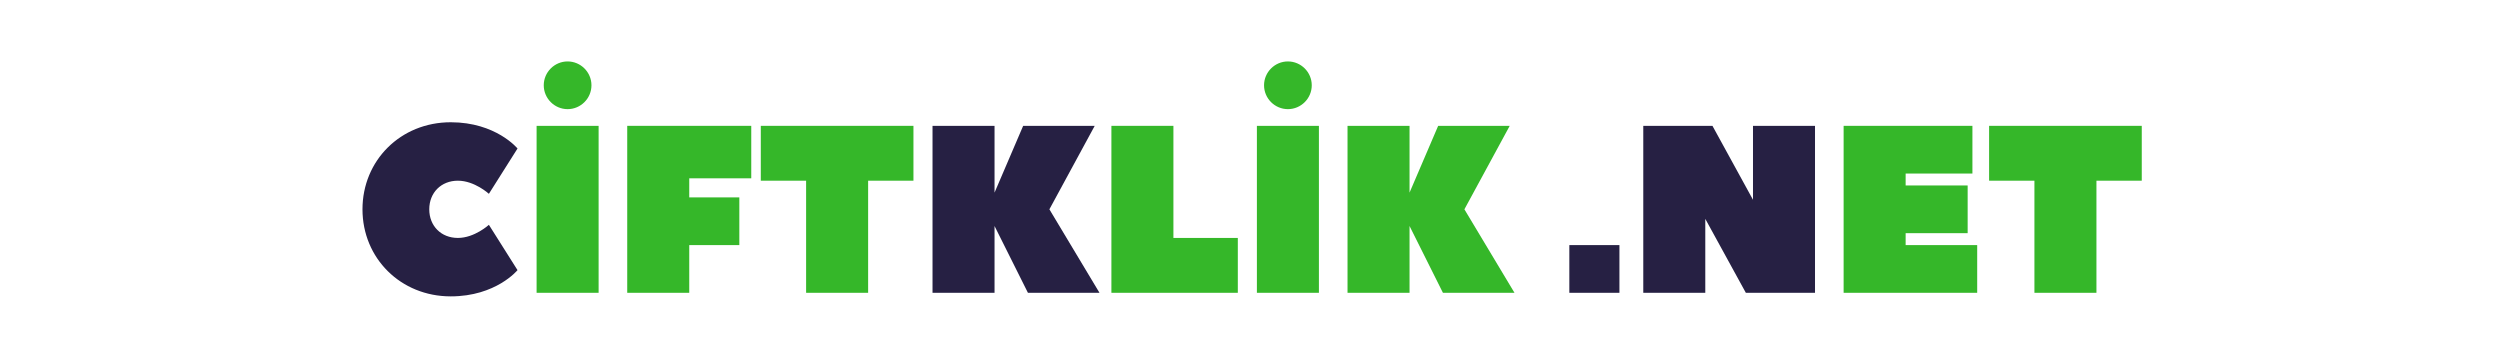 <svg xmlns:xlink="http://www.w3.org/1999/xlink" xmlns="http://www.w3.org/2000/svg" xml:space="preserve" viewBox="0 0 1689.168 237.024" height="182px" width="621px" y="0px" x="0px" id="Layer_1" version="1.0" style="height: 100%; width: 100%;"><g class="ldl-scale" style="transform-origin: 50% 50%; transform: rotate(0deg) scale(0.8, 0.8);"><g class="ldl-ani" style="transform: scale(0.91); transform-origin: 844.584px 118.512px; animation: 1.449s linear 0s 1 normal forwards running fall-ttb-in-anim;">
   <defs>
    <style type="text/css"><![CDATA[
@keyframes fall-ttb-in-anim
{
  0% {
    animation-timing-function: cubic-bezier(0.781,0.181,0.783,0.721);
    transform: translate(0px,-49.75px) rotate(0deg) scale(1,1) skewX(0deg) skewY(0deg);
    opacity: 0;
  }
  31% {
    animation-timing-function: cubic-bezier(0.171,0.317,0.335,0.904);
    transform: translate(0px,-2.65px) rotate(0deg) scale(1,1) skewX(0deg) skewY(0deg);
    opacity: 1;
  }
  51% {
    animation-timing-function: cubic-bezier(0.619,0.18,0.734,0.673);
    transform: translate(0px,-20px) rotate(0deg) scale(1,1) skewX(0deg) skewY(0deg);
    opacity: 1;
  }
  72% {
    animation-timing-function: cubic-bezier(0.234,0.471,0.453,1);
    transform: translate(0px,-1.05px) rotate(0deg) scale(1,1) skewX(0deg) skewY(0deg);
    opacity: 1;
  }
  87% {
    animation-timing-function: cubic-bezier(0.53,0.184,0.754,0.595);
    transform: translate(0px,-7.9px) rotate(0deg) scale(1,1) skewX(0deg) skewY(0deg);
    opacity: 1;
  }
  100% {
    transform: translate(0px,0px) rotate(0deg) scale(1,1) skewX(0deg) skewY(0deg);
    opacity: 1;
  }
}
    ]]></style>
  </defs>
<g class="ldl-layer"><g class="ldl-ani"><g>
  <g class="ldl-layer"><g class="ldl-ani"><path d="M20.866,149.992c0,45.381,35.419,80.8,81.907,80.8   c42.061,0,61.983-24.351,61.983-24.351l-26.564-42.061c0,0-13.282,12.176-28.778,12.176S82.85,165.488,82.85,149.992   s11.068-26.564,26.564-26.564s28.778,12.175,28.778,12.175l26.564-42.06c0,0-19.923-24.351-61.983-24.351   C56.285,69.192,20.866,104.611,20.866,149.992z" fill="#262043" clip-path="url(#SVGID_2_)" style="fill: rgb(38, 32, 67);"/></g></g>
  <g class="ldl-layer"><g class="ldl-ani"><path d="M189.106,34.88c0,12.175,9.961,22.137,22.137,22.137   c12.175,0,22.137-9.962,22.137-22.137s-9.961-22.137-22.137-22.137C199.068,12.743,189.106,22.705,189.106,34.88z M240.021,72.513   h-57.556v154.959h57.556V72.513z" fill="#35B729" clip-path="url(#SVGID_2_)" style="fill: rgb(53, 183, 41);"/></g></g>
  <g class="ldl-layer"><g class="ldl-ani"><polygon points="266.583,72.513 266.583,227.472 324.139,227.472 324.139,183.198    370.626,183.198 370.626,138.924 324.139,138.924 324.139,121.214 381.695,121.214 381.695,72.513" fill="#35B729" clip-path="url(#SVGID_2_)" style="fill: rgb(53, 183, 41);"/></g></g>
  <g class="ldl-layer"><g class="ldl-ani"><polygon points="390.548,72.513 390.548,123.428 432.608,123.428 432.608,227.472    490.165,227.472 490.165,123.428 532.225,123.428 532.225,72.513" fill="#35B729" clip-path="url(#SVGID_2_)" style="fill: rgb(53, 183, 41);"/></g></g>
  <g class="ldl-layer"><g class="ldl-ani"><polygon points="700.462,72.513 634.051,72.513 607.486,134.497 607.486,72.513    549.93,72.513 549.93,227.472 607.486,227.472 607.486,165.488 638.478,227.472 704.889,227.472 658.401,149.992" fill="#262043" clip-path="url(#SVGID_2_)" style="fill: rgb(38, 32, 67);"/></g></g>
  <g class="ldl-layer"><g class="ldl-ani"><polygon points="773.505,72.513 715.95,72.513 715.95,227.472 833.276,227.472    833.276,176.557 773.505,176.557" fill="#35B729" clip-path="url(#SVGID_2_)" style="fill: rgb(53, 183, 41);"/></g></g>
  <g class="ldl-layer"><g class="ldl-ani"><path d="M857.626,34.88c0,12.175,9.961,22.137,22.137,22.137   c12.175,0,22.137-9.962,22.137-22.137s-9.962-22.137-22.137-22.137C867.587,12.743,857.626,22.705,857.626,34.88z M908.541,72.513   h-57.556v154.959h57.556V72.513z" fill="#35B729" clip-path="url(#SVGID_2_)" style="fill: rgb(53, 183, 41);"/></g></g>
  <g class="ldl-layer"><g class="ldl-ani"><polygon points="1085.633,72.513 1019.222,72.513 992.658,134.497 992.658,72.513    935.102,72.513 935.102,227.472 992.658,227.472 992.658,165.488 1023.65,227.472 1090.061,227.472 1043.574,149.992" fill="#35B729" clip-path="url(#SVGID_2_)" style="fill: rgb(53, 183, 41);"/></g></g>
  <g class="ldl-layer"><g class="ldl-ani"><rect height="44.274" width="46.488" fill="#262043" clip-path="url(#SVGID_2_)" y="183.198" x="1140.967" style="fill: rgb(38, 32, 67);"/></g></g>
  <g class="ldl-layer"><g class="ldl-ani"><polygon points="1304.78,227.472 1368.977,227.472 1368.977,72.513 1311.42,72.513    1311.42,141.138 1273.788,72.513 1209.59,72.513 1209.59,227.472 1267.146,227.472 1267.146,158.847" fill="#262043" clip-path="url(#SVGID_2_)" style="fill: rgb(38, 32, 67);"/></g></g>
  <g class="ldl-layer"><g class="ldl-ani"><polygon points="1453.087,172.129 1510.644,172.129 1510.644,127.855 1453.087,127.855    1453.087,116.787 1515.072,116.787 1515.072,72.513 1395.532,72.513 1395.532,227.472 1519.499,227.472 1519.499,183.198    1453.087,183.198" fill="#35B729" clip-path="url(#SVGID_2_)" style="fill: rgb(53, 183, 41);"/></g></g>
  <g class="ldl-layer"><g class="ldl-ani"><polygon points="1530.56,72.513 1530.56,123.428 1572.62,123.428 1572.62,227.472    1630.176,227.472 1630.176,123.428 1672.237,123.428 1672.237,72.513" fill="#35B729" clip-path="url(#SVGID_2_)" style="fill: rgb(53, 183, 41);"/></g></g>
</g></g></g>
</g></g></svg>
